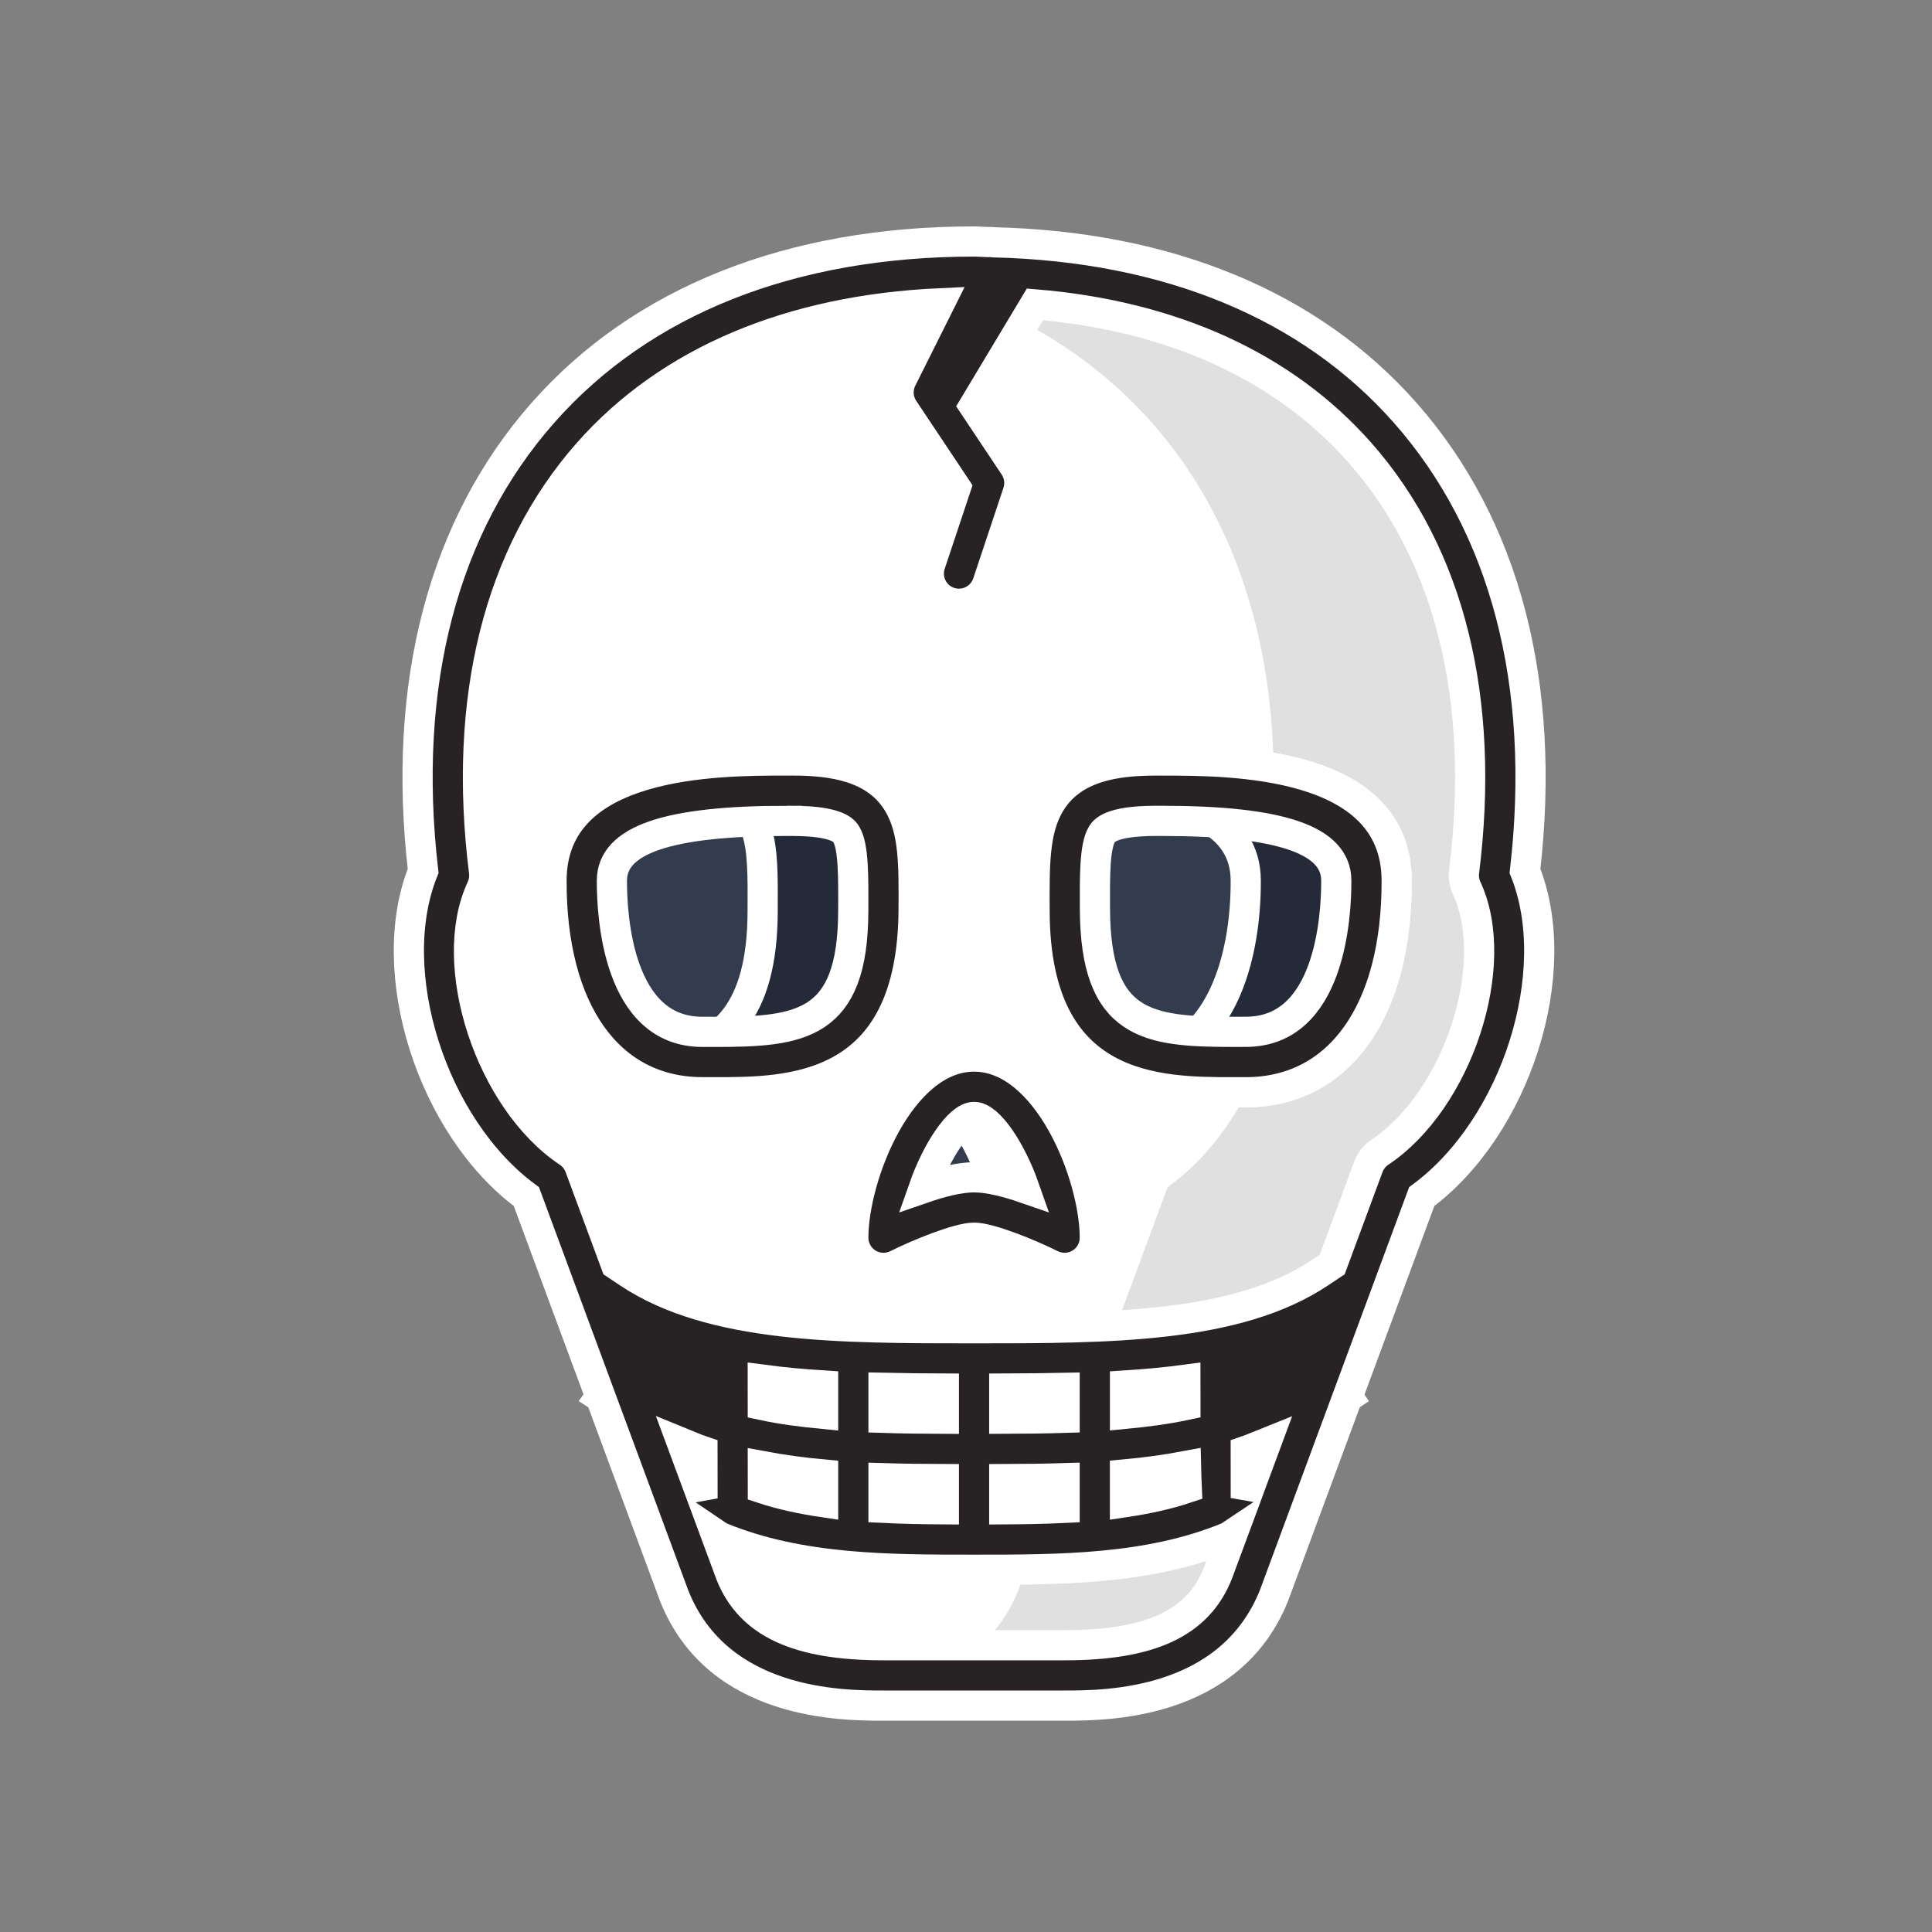 <!DOCTYPE svg PUBLIC "-//W3C//DTD SVG 1.1//EN" "http://www.w3.org/Graphics/SVG/1.1/DTD/svg11.dtd">
<!-- Uploaded to: SVG Repo, www.svgrepo.com, Transformed by: SVG Repo Mixer Tools -->
<svg version="1.1" id="skull" xmlns="http://www.w3.org/2000/svg" xmlns:xlink="http://www.w3.org/1999/xlink" width="800px" height="800px" viewBox="0 0 64 64" enable-background="new 0 0 64 64" xml:space="preserve" fill="#ffffff" stroke="#ffffff">
<rect x="0" y="0" width="64" height="64" fill="#808080" stroke="none"/>
<g id="SVGRepo_bgCarrier" stroke-width="0"/>
<g id="SVGRepo_tracerCarrier" stroke-linecap="round" stroke-linejoin="round" stroke="#0000cc" stroke-width="0.384"> <path fill="#FFFFFF" d="M32.267,9c-12,0-18.725,8-17.225,20c-1.401,3.003,0.225,8,3.225,10l4.998,13.5c1.002,2.5,3.547,3,6.002,3h3 h3c2.454,0,5-0.5,6.001-3L46.267,39c3-2,4.626-6.997,3.225-10C50.991,17,44.267,9,32.267,9z"/> <path fill="#E0E0E0" d="M49.491,29c1.5-12-5.225-20-17.225-20c-1.41,0-2.74,0.12-4,0.334c8.336,1.419,13.271,7.387,13.422,16.031 c2.256,0.314,4.569,1.212,4.578,3.796c0.016,4.318-1.891,7.008-4.974,7.02l-0.442,0.001c-0.034,0-0.072,0-0.107,0 c-0.634,1.148-1.477,2.151-2.477,2.818l-2.093,5.653c0,0,2.368,0.139,4.118-0.236c0,0.208,0.042,4.291,0,5.833 c-1.375,0.792-6.568,1.02-6.568,1.02l-0.456,1.23c-0.865,2.16-2.885,2.824-5.001,2.966c0.332,0.022,0.667,0.034,1,0.034h3h3 c2.454,0,5-0.5,6.001-3L46.267,39C49.267,37,50.893,32.003,49.491,29z"/> <path fill="#333C4C" d="M35.271,30.203c0.02,5,2.98,4.989,6.018,4.978s3.987-3.254,3.978-6.016s-3.975-2.985-7.012-2.973 C35.217,26.204,35.259,27.442,35.271,30.203z"/> <path fill="#242A38" d="M38.255,26.192c-0.493,0.002-0.897,0.04-1.241,0.107c2.246,0.226,4.246,0.905,4.253,2.865 c0.009,2.39-0.705,5.136-2.865,5.841c0.886,0.179,1.881,0.179,2.888,0.175c3.037-0.012,3.987-3.254,3.978-6.016 S41.292,26.18,38.255,26.192z"/> <path fill="#272223" d="M40.851,36.182c-2.452,0-6.556,0-6.579-5.975c-0.008-1.602-0.013-2.69,0.496-3.565 c0.741-1.275,2.251-1.444,3.483-1.449h0.225c2.327,0,7.777,0,7.791,3.969c0.016,4.318-1.891,7.008-4.974,7.02L40.851,36.182z M38.476,27.192h-0.217c-1.501,0.006-1.697,0.343-1.762,0.454c-0.235,0.405-0.231,1.355-0.226,2.455 c0.015,3.888,1.75,4.08,4.579,4.08l0.435-0.001c2.783-0.011,2.985-3.839,2.981-5.012C44.262,27.82,42.422,27.192,38.476,27.192z"/> <path fill="#333C4C" d="M29.265,30.203c-0.02,5-2.98,4.989-6.018,4.978s-3.987-3.254-3.978-6.016s3.975-2.985,7.012-2.973 C29.319,26.204,29.277,27.442,29.265,30.203z"/> <path fill="#242A38" d="M26.281,26.192c-0.882-0.004-1.84,0.015-2.759,0.107c1.776,0.35,1.753,1.591,1.742,3.903 c-0.013,3.343-1.344,4.441-3.13,4.803c0.336,0.109,0.703,0.173,1.112,0.175c3.037,0.012,5.998,0.022,6.018-4.978 C29.277,27.442,29.319,26.204,26.281,26.192z"/> <path fill="#272223" d="M23.686,36.182l-0.442-0.001c-3.083-0.012-4.989-2.701-4.974-7.02c0.014-3.969,5.464-3.969,7.791-3.969 h0.225c1.232,0.005,2.742,0.174,3.483,1.449c0.509,0.875,0.504,1.964,0.496,3.47C30.241,36.182,26.138,36.182,23.686,36.182z M26.061,27.192c-3.946,0-5.786,0.628-5.791,1.977c-0.004,1.173,0.198,5.001,2.981,5.012l0.435,0.001 c2.829,0,4.564-0.192,4.579-3.982c0.006-1.197,0.01-2.147-0.226-2.553c-0.064-0.111-0.261-0.448-1.762-0.454H26.061z"/> <path fill="#333C4C" d="M35.267,41c0-1.656-1.343-5-3-5s-3,3.344-3,5c0,0,2-1,3-1S35.267,41,35.267,41z"/> <path fill="#242A38" d="M33.178,40.163C34.157,40.446,35.267,41,35.267,41c0-1.656-1.343-5-3-5c-0.352,0-0.687,0.156-1,0.409 C32.211,37.171,32.937,38.854,33.178,40.163z"/> <path fill="#272223" d="M29.267,42c-0.183,0-0.365-0.05-0.525-0.149c-0.295-0.183-0.475-0.504-0.475-0.851c0-2.061,1.558-6,4-6 s4,3.939,4,6c0,0.347-0.18,0.668-0.474,0.851c-0.296,0.182-0.663,0.198-0.974,0.044C34.097,41.534,32.785,41,32.267,41 c-0.521,0-1.831,0.534-2.553,0.895C29.572,41.965,29.42,42,29.267,42z M32.267,39c0.485,0,1.094,0.156,1.667,0.354 C33.511,38.148,32.772,37,32.267,37s-1.244,1.148-1.667,2.354C31.173,39.156,31.781,39,32.267,39z"/> <path fill="#272223" d="M50.517,28.852c0.715-6.181-0.655-11.425-3.97-15.18c-3.155-3.573-7.861-5.505-13.622-5.645 c-0.074-0.012-0.146-0.014-0.22-0.009C32.557,8.016,32.416,8,32.267,8c-6.066,0-11.005,1.961-14.28,5.672 c-3.314,3.755-4.685,8.999-3.97,15.18c-1.342,3.335,0.29,8.477,3.42,10.787l2.453,6.625l-0.01,0.014l0.02,0.013l2.437,6.582 C23.79,56.5,27.912,56.5,29.267,56.5h6c1.354,0,5.477,0,6.938-3.652l2.428-6.557l0.021-0.014l-0.01-0.015l2.453-6.624 C50.227,37.327,51.857,32.187,50.517,28.852z M22.589,47.795c0.227,0.092,0.448,0.195,0.681,0.273l0.002,1.569L22.589,47.795z M40.339,52.128c-0.656,1.641-2.221,2.372-5.072,2.372h-6c-2.852,0-4.416-0.731-5.064-2.348l-0.492-1.329 c0.059,0.04,0.116,0.082,0.184,0.109C26.507,52,29.435,52,32.267,52c2.834,0,5.764,0,8.38-1.069 c0.064-0.026,0.118-0.067,0.175-0.105L40.339,52.128z M25.269,46.549l-0.001-0.844c0.649,0.086,1.316,0.148,1.999,0.191v0.941 C26.581,46.771,25.909,46.686,25.269,46.549z M27.267,48.845v0.917c-0.688-0.102-1.356-0.242-1.996-0.452l-0.001-0.74 C25.924,48.691,26.59,48.783,27.267,48.845z M31.267,48.997v1.001c-0.68-0.004-1.346-0.017-2-0.048v-0.982 C29.932,48.988,30.6,48.995,31.267,48.997z M29.267,46.968v-0.993c0.658,0.015,1.325,0.021,2,0.023v1 C30.591,46.995,29.922,46.989,29.267,46.968z M35.267,48.967v0.983c-0.654,0.032-1.32,0.044-2,0.048v-1.001 C33.934,48.995,34.602,48.988,35.267,48.967z M33.267,46.997v-0.999c0.675-0.002,1.342-0.009,2-0.023v0.992 C34.611,46.987,33.942,46.995,33.267,46.997z M39.288,48.563c0.006,0.271,0.014,0.517,0.024,0.73 c-0.655,0.219-1.341,0.364-2.046,0.469v-0.92C37.952,48.779,38.626,48.688,39.288,48.563z M37.267,46.836v-0.939 c0.683-0.043,1.35-0.105,1.999-0.191c0,0.296,0.001,0.576,0.002,0.84C38.626,46.682,37.953,46.77,37.267,46.836z M41.268,49.621 c-0.001-0.354-0.001-0.921-0.001-1.556c0.231-0.078,0.452-0.181,0.678-0.271L41.268,49.621z M45.712,38.168 c-0.176,0.117-0.31,0.287-0.383,0.484l-1.198,3.236l-0.419,0.279C40.964,44,36.739,44,32.267,44s-8.697,0-11.445-1.832l-0.419-0.279 l-1.198-3.236c-0.073-0.197-0.207-0.367-0.383-0.484c-2.578-1.719-4.055-6.214-2.874-8.745c0.08-0.171,0.109-0.36,0.086-0.547 c-0.714-5.714,0.479-10.514,3.452-13.88c2.681-3.035,6.695-4.722,11.64-4.95l-1.253,2.507c-0.16,0.321-0.137,0.704,0.063,1.002 l1.729,2.593l-0.845,2.536c-0.175,0.524,0.108,1.091,0.632,1.265C31.556,19.983,31.662,20,31.767,20 c0.419,0,0.809-0.265,0.948-0.684l1-3c0.098-0.293,0.055-0.614-0.116-0.871l-1.333-2l2.018-3.363 c4.548,0.377,8.242,2.057,10.764,4.913c2.973,3.367,4.166,8.167,3.452,13.88c-0.023,0.187,0.007,0.376,0.086,0.547 C49.767,31.954,48.29,36.449,45.712,38.168z"/> </g>
<g id="SVGRepo_iconCarrier"> <path fill="#FFFFFF" d="M32.267,9c-12,0-18.725,8-17.225,20c-1.401,3.003,0.225,8,3.225,10l4.998,13.5c1.002,2.5,3.547,3,6.002,3h3 h3c2.454,0,5-0.5,6.001-3L46.267,39c3-2,4.626-6.997,3.225-10C50.991,17,44.267,9,32.267,9z"/> <path fill="#E0E0E0" d="M49.491,29c1.5-12-5.225-20-17.225-20c-1.41,0-2.74,0.12-4,0.334c8.336,1.419,13.271,7.387,13.422,16.031 c2.256,0.314,4.569,1.212,4.578,3.796c0.016,4.318-1.891,7.008-4.974,7.02l-0.442,0.001c-0.034,0-0.072,0-0.107,0 c-0.634,1.148-1.477,2.151-2.477,2.818l-2.093,5.653c0,0,2.368,0.139,4.118-0.236c0,0.208,0.042,4.291,0,5.833 c-1.375,0.792-6.568,1.02-6.568,1.02l-0.456,1.23c-0.865,2.16-2.885,2.824-5.001,2.966c0.332,0.022,0.667,0.034,1,0.034h3h3 c2.454,0,5-0.5,6.001-3L46.267,39C49.267,37,50.893,32.003,49.491,29z"/> <path fill="#333C4C" d="M35.271,30.203c0.02,5,2.98,4.989,6.018,4.978s3.987-3.254,3.978-6.016s-3.975-2.985-7.012-2.973 C35.217,26.204,35.259,27.442,35.271,30.203z"/> <path fill="#242A38" d="M38.255,26.192c-0.493,0.002-0.897,0.04-1.241,0.107c2.246,0.226,4.246,0.905,4.253,2.865 c0.009,2.39-0.705,5.136-2.865,5.841c0.886,0.179,1.881,0.179,2.888,0.175c3.037-0.012,3.987-3.254,3.978-6.016 S41.292,26.18,38.255,26.192z"/> <path fill="#272223" d="M40.851,36.182c-2.452,0-6.556,0-6.579-5.975c-0.008-1.602-0.013-2.69,0.496-3.565 c0.741-1.275,2.251-1.444,3.483-1.449h0.225c2.327,0,7.777,0,7.791,3.969c0.016,4.318-1.891,7.008-4.974,7.02L40.851,36.182z M38.476,27.192h-0.217c-1.501,0.006-1.697,0.343-1.762,0.454c-0.235,0.405-0.231,1.355-0.226,2.455 c0.015,3.888,1.75,4.08,4.579,4.08l0.435-0.001c2.783-0.011,2.985-3.839,2.981-5.012C44.262,27.82,42.422,27.192,38.476,27.192z"/> <path fill="#333C4C" d="M29.265,30.203c-0.02,5-2.98,4.989-6.018,4.978s-3.987-3.254-3.978-6.016s3.975-2.985,7.012-2.973 C29.319,26.204,29.277,27.442,29.265,30.203z"/> <path fill="#242A38" d="M26.281,26.192c-0.882-0.004-1.84,0.015-2.759,0.107c1.776,0.35,1.753,1.591,1.742,3.903 c-0.013,3.343-1.344,4.441-3.13,4.803c0.336,0.109,0.703,0.173,1.112,0.175c3.037,0.012,5.998,0.022,6.018-4.978 C29.277,27.442,29.319,26.204,26.281,26.192z"/> <path fill="#272223" d="M23.686,36.182l-0.442-0.001c-3.083-0.012-4.989-2.701-4.974-7.02c0.014-3.969,5.464-3.969,7.791-3.969 h0.225c1.232,0.005,2.742,0.174,3.483,1.449c0.509,0.875,0.504,1.964,0.496,3.47C30.241,36.182,26.138,36.182,23.686,36.182z M26.061,27.192c-3.946,0-5.786,0.628-5.791,1.977c-0.004,1.173,0.198,5.001,2.981,5.012l0.435,0.001 c2.829,0,4.564-0.192,4.579-3.982c0.006-1.197,0.01-2.147-0.226-2.553c-0.064-0.111-0.261-0.448-1.762-0.454H26.061z"/> <path fill="#333C4C" d="M35.267,41c0-1.656-1.343-5-3-5s-3,3.344-3,5c0,0,2-1,3-1S35.267,41,35.267,41z"/> <path fill="#242A38" d="M33.178,40.163C34.157,40.446,35.267,41,35.267,41c0-1.656-1.343-5-3-5c-0.352,0-0.687,0.156-1,0.409 C32.211,37.171,32.937,38.854,33.178,40.163z"/> <path fill="#272223" d="M29.267,42c-0.183,0-0.365-0.05-0.525-0.149c-0.295-0.183-0.475-0.504-0.475-0.851c0-2.061,1.558-6,4-6 s4,3.939,4,6c0,0.347-0.18,0.668-0.474,0.851c-0.296,0.182-0.663,0.198-0.974,0.044C34.097,41.534,32.785,41,32.267,41 c-0.521,0-1.831,0.534-2.553,0.895C29.572,41.965,29.42,42,29.267,42z M32.267,39c0.485,0,1.094,0.156,1.667,0.354 C33.511,38.148,32.772,37,32.267,37s-1.244,1.148-1.667,2.354C31.173,39.156,31.781,39,32.267,39z"/> <path fill="#272223" d="M50.517,28.852c0.715-6.181-0.655-11.425-3.97-15.18c-3.155-3.573-7.861-5.505-13.622-5.645 c-0.074-0.012-0.146-0.014-0.22-0.009C32.557,8.016,32.416,8,32.267,8c-6.066,0-11.005,1.961-14.28,5.672 c-3.314,3.755-4.685,8.999-3.97,15.18c-1.342,3.335,0.29,8.477,3.42,10.787l2.453,6.625l-0.01,0.014l0.02,0.013l2.437,6.582 C23.79,56.5,27.912,56.5,29.267,56.5h6c1.354,0,5.477,0,6.938-3.652l2.428-6.557l0.021-0.014l-0.01-0.015l2.453-6.624 C50.227,37.327,51.857,32.187,50.517,28.852z M22.589,47.795c0.227,0.092,0.448,0.195,0.681,0.273l0.002,1.569L22.589,47.795z M40.339,52.128c-0.656,1.641-2.221,2.372-5.072,2.372h-6c-2.852,0-4.416-0.731-5.064-2.348l-0.492-1.329 c0.059,0.04,0.116,0.082,0.184,0.109C26.507,52,29.435,52,32.267,52c2.834,0,5.764,0,8.38-1.069 c0.064-0.026,0.118-0.067,0.175-0.105L40.339,52.128z M25.269,46.549l-0.001-0.844c0.649,0.086,1.316,0.148,1.999,0.191v0.941 C26.581,46.771,25.909,46.686,25.269,46.549z M27.267,48.845v0.917c-0.688-0.102-1.356-0.242-1.996-0.452l-0.001-0.74 C25.924,48.691,26.59,48.783,27.267,48.845z M31.267,48.997v1.001c-0.68-0.004-1.346-0.017-2-0.048v-0.982 C29.932,48.988,30.6,48.995,31.267,48.997z M29.267,46.968v-0.993c0.658,0.015,1.325,0.021,2,0.023v1 C30.591,46.995,29.922,46.989,29.267,46.968z M35.267,48.967v0.983c-0.654,0.032-1.32,0.044-2,0.048v-1.001 C33.934,48.995,34.602,48.988,35.267,48.967z M33.267,46.997v-0.999c0.675-0.002,1.342-0.009,2-0.023v0.992 C34.611,46.987,33.942,46.995,33.267,46.997z M39.288,48.563c0.006,0.271,0.014,0.517,0.024,0.73 c-0.655,0.219-1.341,0.364-2.046,0.469v-0.92C37.952,48.779,38.626,48.688,39.288,48.563z M37.267,46.836v-0.939 c0.683-0.043,1.35-0.105,1.999-0.191c0,0.296,0.001,0.576,0.002,0.84C38.626,46.682,37.953,46.77,37.267,46.836z M41.268,49.621 c-0.001-0.354-0.001-0.921-0.001-1.556c0.231-0.078,0.452-0.181,0.678-0.271L41.268,49.621z M45.712,38.168 c-0.176,0.117-0.31,0.287-0.383,0.484l-1.198,3.236l-0.419,0.279C40.964,44,36.739,44,32.267,44s-8.697,0-11.445-1.832l-0.419-0.279 l-1.198-3.236c-0.073-0.197-0.207-0.367-0.383-0.484c-2.578-1.719-4.055-6.214-2.874-8.745c0.08-0.171,0.109-0.36,0.086-0.547 c-0.714-5.714,0.479-10.514,3.452-13.88c2.681-3.035,6.695-4.722,11.64-4.95l-1.253,2.507c-0.16,0.321-0.137,0.704,0.063,1.002 l1.729,2.593l-0.845,2.536c-0.175,0.524,0.108,1.091,0.632,1.265C31.556,19.983,31.662,20,31.767,20 c0.419,0,0.809-0.265,0.948-0.684l1-3c0.098-0.293,0.055-0.614-0.116-0.871l-1.333-2l2.018-3.363 c4.548,0.377,8.242,2.057,10.764,4.913c2.973,3.367,4.166,8.167,3.452,13.88c-0.023,0.187,0.007,0.376,0.086,0.547 C49.767,31.954,48.29,36.449,45.712,38.168z"/> </g>
</svg>